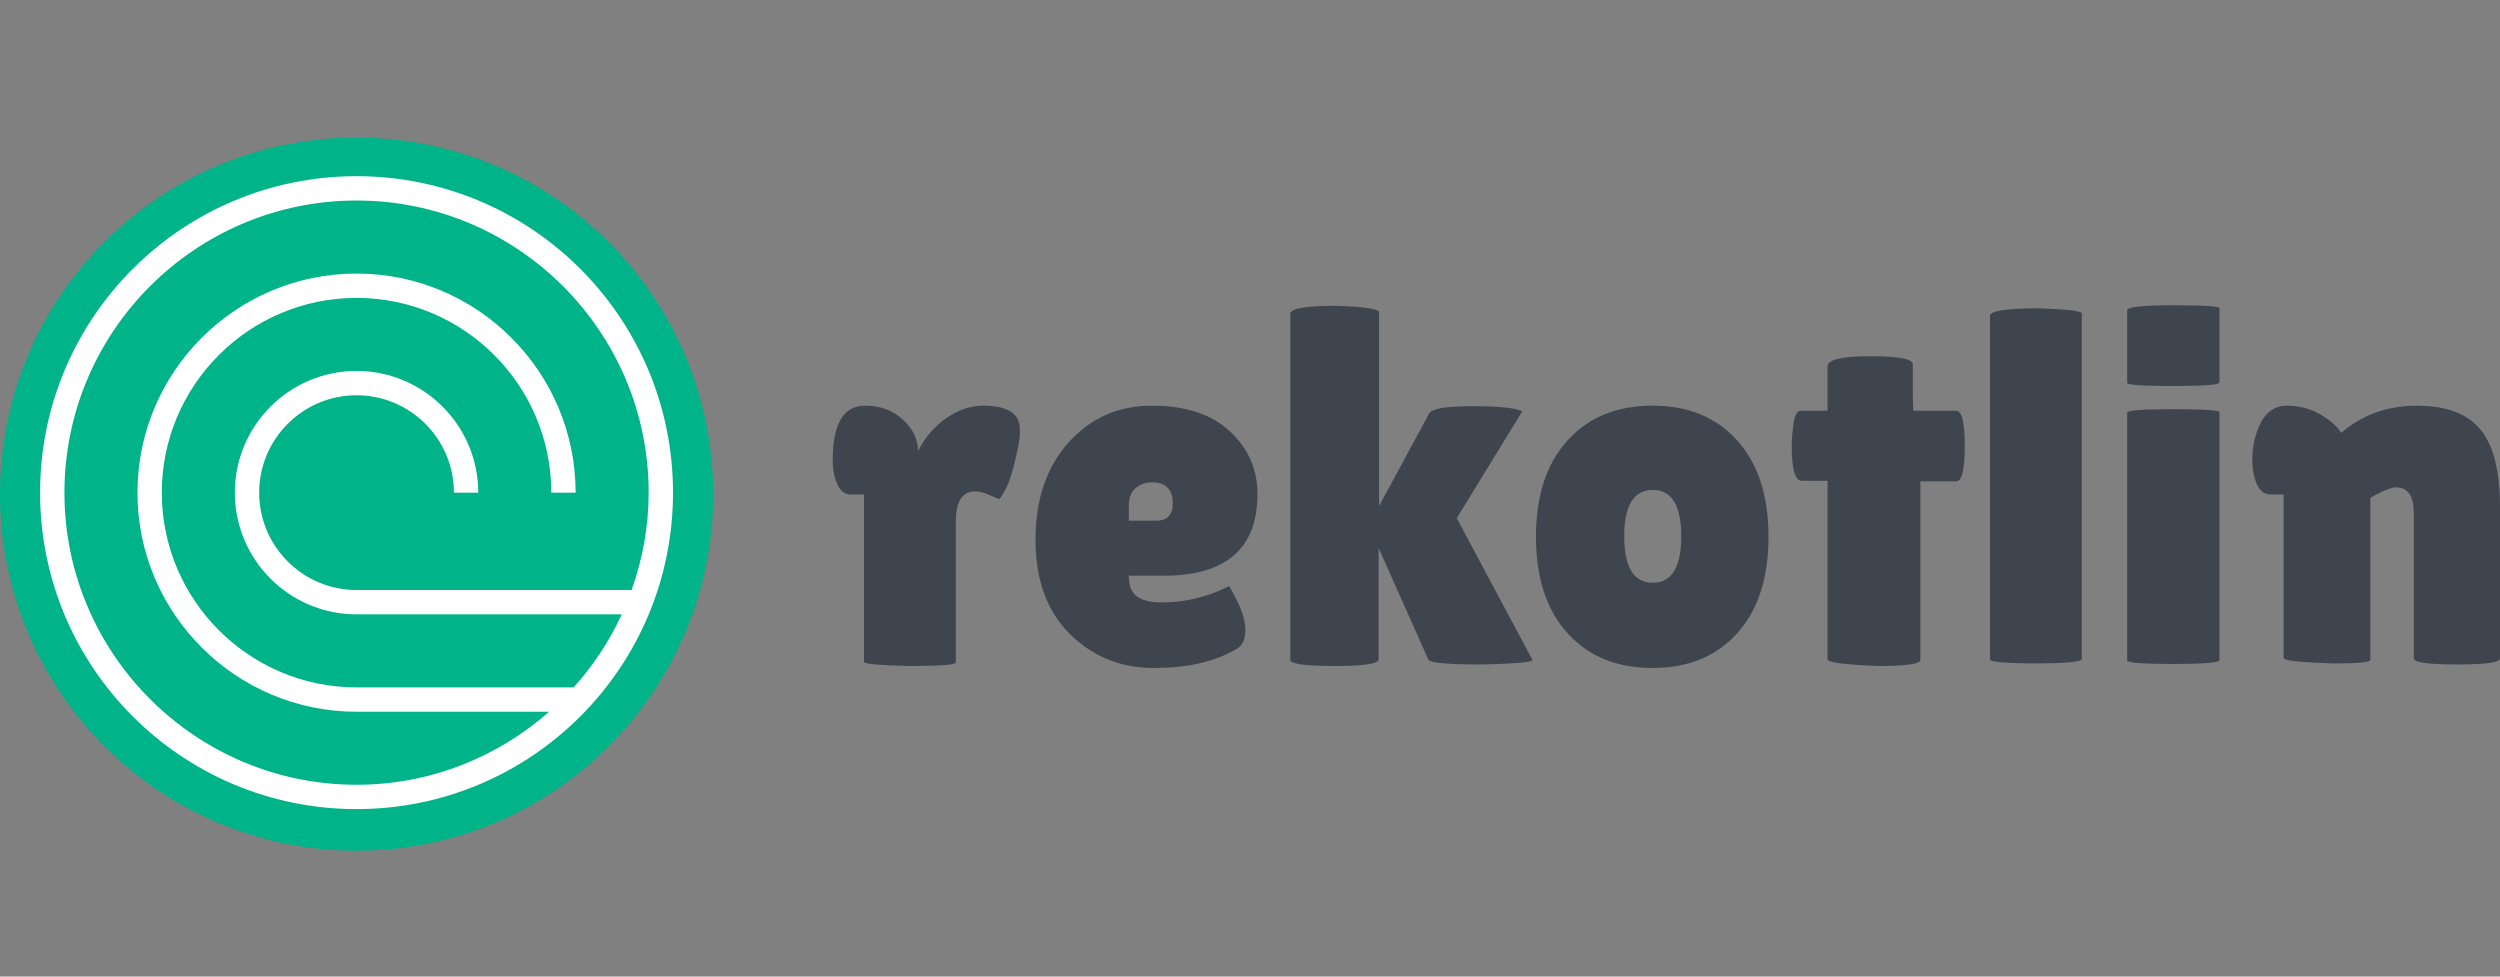 <?xml version="1.0" encoding="UTF-8" standalone="no"?>
<svg
   xmlns:dc="http://purl.org/dc/elements/1.1/"
   xmlns:cc="http://creativecommons.org/ns#"
   xmlns:rdf="http://www.w3.org/1999/02/22-rdf-syntax-ns#"
   xmlns:svg="http://www.w3.org/2000/svg"
   xmlns="http://www.w3.org/2000/svg"
   xmlns:sodipodi="http://sodipodi.sourceforge.net/DTD/sodipodi-0.dtd"
   xmlns:inkscape="http://www.inkscape.org/namespaces/inkscape"
   style="overflow:visible;opacity:1"
   id="__tmb-512"
   viewBox="0 0 512 200"
   version="1.1"
   sodipodi:docname="logo.svg"
   width="512"
   height="200"
   inkscape:version="1.0.2 (e86c8708, 2021-01-15)">
  <rect x="0" y="0" width="512" height="200" fill="#808080" stroke="none"/>
  <defs
     id="defs118" />
  <sodipodi:namedview
     pagecolor="#ffffff"
     bordercolor="#666666"
     borderopacity="1"
     objecttolerance="10"
     gridtolerance="10"
     guidetolerance="10"
     inkscape:pageopacity="0"
     inkscape:pageshadow="2"
     inkscape:window-width="1708"
     inkscape:window-height="1201"
     id="namedview116"
     showgrid="false"
     showguides="true"
     inkscape:guide-bbox="true"
     inkscape:zoom="1.3277458"
     inkscape:cx="74.890283"
     inkscape:cy="71.298012"
     inkscape:window-x="0"
     inkscape:window-y="23"
     inkscape:window-maximized="0"
     inkscape:current-layer="_48m7KJ0Oe_lh_Jz204dqb">
    <sodipodi:guide
       position="-47.378,173.847"
       orientation="0,-1"
       id="guide124" />
    <sodipodi:guide
       position="-61.781,27.545"
       orientation="0,-1"
       id="guide126" />
  </sodipodi:namedview>
  <svg
     width="512"
     height="512"
     viewBox="9.752 215.584 295.281 84.231"
     data-svgdocument=""
     id="_48m7KJ0Oe_lh_Jz204dqb"
     class="fl-svgdocument"
     x="0"
     y="0"
     style="overflow:visible"
     version="1.1">
    <defs
       id="_75B3DsYDNxdvtqmriGclk"
       transform="matrix(0.826, 0, 0, 0.826, -66.46, 201.329)" />
    <path
       text="rekotlin"
       text-anchor="start"
       font-size="100px"
       letter-spacing="0"
       side="left"
       offset="0"
       dx="0"
       dy="0"
       space="preserve"
       href=""
       font-family="'Lilita One'"
       font-scale="contain"
       x="0"
       y="0"
       fill="#3e454f"
       data-fl-textpath=""
       id="_QGgIRpryAqxLHLlpphUPe"
       d="m 122.646,171.678 v 16.624 q 0,0.417 -5.422,0.417 v 0 q -5.422,-0.119 -5.422,-0.477 v 0 -19.782 h -1.609 q -0.953,0 -1.519,-1.162 -0.566,-1.162 -0.566,-2.89 v 0 q 0,-6.435 3.813,-6.435 v 0 q 2.681,0 4.469,1.639 1.788,1.639 1.788,3.724 v 0 q 1.251,-2.443 3.367,-3.903 2.115,-1.46 4.32,-1.46 v 0 q 3.456,0 4.171,1.788 v 0 q 0.179,0.477 0.179,1.4 0,0.924 -0.566,3.307 -0.566,2.383 -1.162,3.456 -0.596,1.073 -0.715,1.073 -0.119,0 -1.102,-0.447 -0.983,-0.447 -1.758,-0.447 v 0 q -2.264,0 -2.264,3.575 z m 33.069,15.075 v 0 q -3.754,2.205 -9.653,2.205 -5.899,0 -9.951,-4.022 -4.052,-4.022 -4.052,-11.142 0,-7.12 3.903,-11.47 3.903,-4.35 9.861,-4.35 5.958,0 9.206,3.039 3.247,3.039 3.247,7.388 v 0 q 0,9.653 -11.083,9.653 v 0 h -4.111 q 0,1.788 0.983,2.473 0.983,0.685 2.89,0.685 v 0 q 4.171,0 7.925,-1.907 v 0 q 0.06,-0.06 0.536,0.834 v 0 q 1.43,2.562 1.43,4.32 0,1.758 -1.132,2.294 z m -7.448,-17.22 v 0 q 0,-2.503 -2.443,-2.503 v 0 q -1.132,0 -1.936,0.685 -0.804,0.685 -0.804,1.996 v 0 1.847 h 3.218 q 1.966,0 1.966,-2.026 z m 13.883,18.471 V 147.129 q 0,-0.953 5.422,-0.953 v 0 q 5.065,0.179 5.065,0.775 v 0 22.88 l 5.899,-10.904 q 0.417,-0.894 5.065,-0.894 4.648,0 5.958,0.596 v 0 l -7.746,12.632 8.938,16.743 q 0.119,0.238 -2.234,0.387 -2.354,0.149 -3.903,0.149 v 0 q -5.72,0 -6.137,-0.536 v 0 l -5.899,-13.228 v 13.168 q 0,0.775 -5.214,0.775 -5.214,0 -5.214,-0.715 z m 32.742,-3.158 q -3.724,-4.111 -3.724,-11.381 0,-7.269 3.724,-11.381 3.724,-4.111 10.04,-4.111 6.316,0 10.01,4.111 3.694,4.111 3.694,11.381 0,7.269 -3.694,11.381 -3.694,4.111 -10.01,4.111 -6.316,0 -10.04,-4.111 z m 10.07,-16.922 q -3.366,0 -3.366,5.482 0,5.482 3.366,5.482 3.367,0 3.367,-5.482 0,-5.482 -3.367,-5.482 z m 31.609,-1.013 v 21.093 q 0,0.715 -5.005,0.715 v 0 q -5.958,-0.238 -5.958,-0.775 v 0 -21.093 h -3.039 q -1.192,0 -1.192,-4.111 v 0 q 0,-1.073 0.209,-2.622 0.209,-1.549 0.864,-1.549 v 0 h 3.158 v -5.243 q 0,-1.192 5.035,-1.192 5.035,0 5.035,0.953 v 0 3.813 l 0.06,1.668 h 5.065 q 1.013,0 1.013,4.171 0,4.171 -1.013,4.171 v 0 z m 19.067,-19.841 v 40.815 q 0,0.536 -6.078,0.536 v 0 q -4.767,-0.06 -4.767,-0.477 v 0 -40.577 q 0,-0.894 5.78,-0.894 v 0 q 5.065,0.179 5.065,0.596 z m 16.266,11.678 v 29.256 q 0,0.477 -5.452,0.477 -5.452,0 -5.452,-0.417 v 0 -29.256 q 0,-0.417 5.452,-0.417 5.452,0 5.452,0.357 z m 0,-12.274 v 8.759 q 0,0.417 -5.452,0.417 -5.452,0 -5.452,-0.358 v 0 -8.58 q 0,-0.596 5.452,-0.596 5.452,0 5.452,0.358 z m 17.816,22.404 v 19.126 q 0,0.417 -4.29,0.417 v 0 q -5.958,-0.179 -5.958,-0.655 v 0 -19.305 h -1.549 q -1.549,0 -2.026,-2.622 v 0 q -0.119,-0.775 -0.119,-1.549 v 0 q 0,-1.847 0.715,-3.694 v 0 q 1.073,-2.622 3.337,-2.622 2.264,0 4.052,1.073 1.788,1.073 2.383,2.145 v 0 q 3.754,-3.218 8.938,-3.218 5.184,0 7.508,2.8 2.324,2.8 2.324,9.176 v 0 17.875 q 0,0.715 -5.094,0.715 -5.094,0 -5.094,-0.715 v 0 -17.22 q 0,-2.979 -2.085,-2.979 v 0 q -0.596,0 -1.668,0.506 -1.073,0.506 -1.37,0.745 z"
       style="stroke-width:0.596" />
    <ellipse
       id="_3UuPQS-sKPLJRYZTFnykc"
       cx="51.868"
       cy="168.426"
       stroke="none"
       fill="#00b389"
       style="stroke-width:0.476"
       rx="42.115"
       ry="42.115" />
    <path
       id="_PQsRWElFhi8QJEX9djcOl"
       d="m 51.864,205.624 c 20.644,0 37.378,-16.734 37.378,-37.378 0,-20.644 -16.734,-37.378 -37.378,-37.378 -20.644,0 -37.378,16.734 -37.378,37.378 0,20.644 16.734,37.378 37.378,37.378 z m 0,-71.881 c 19.026,0 34.503,15.477 34.503,34.503 0,4.037 -0.733,7.898 -2.013,11.501 H 51.864 c -6.343,0 -11.501,-5.158 -11.501,-11.501 0,-6.343 5.158,-11.501 11.501,-11.501 6.343,0 11.501,5.158 11.501,11.501 H 66.24 c 0,-7.927 -6.449,-14.376 -14.376,-14.376 -7.927,0 -14.376,6.449 -14.376,14.376 0,7.927 6.449,14.376 14.376,14.376 h 31.326 c -1.458,3.166 -3.378,6.064 -5.682,8.626 H 51.864 c -12.683,0 -23.002,-10.319 -23.002,-23.002 0,-12.683 10.319,-23.002 23.002,-23.002 12.683,0 23.002,10.319 23.002,23.002 h 2.875 c 0,-14.267 -11.607,-25.877 -25.877,-25.877 -14.27,0 -25.877,11.61 -25.877,25.877 0,14.267 11.607,25.877 25.877,25.877 h 22.746 c -6.078,5.351 -14.028,8.626 -22.746,8.626 -19.026,0 -34.503,-15.478 -34.503,-34.503 0,-19.026 15.478,-34.503 34.503,-34.503 z"
       stroke="none"
       fill="#ffffff"
       style="stroke-width:2.875" />
  </svg>
</svg>
